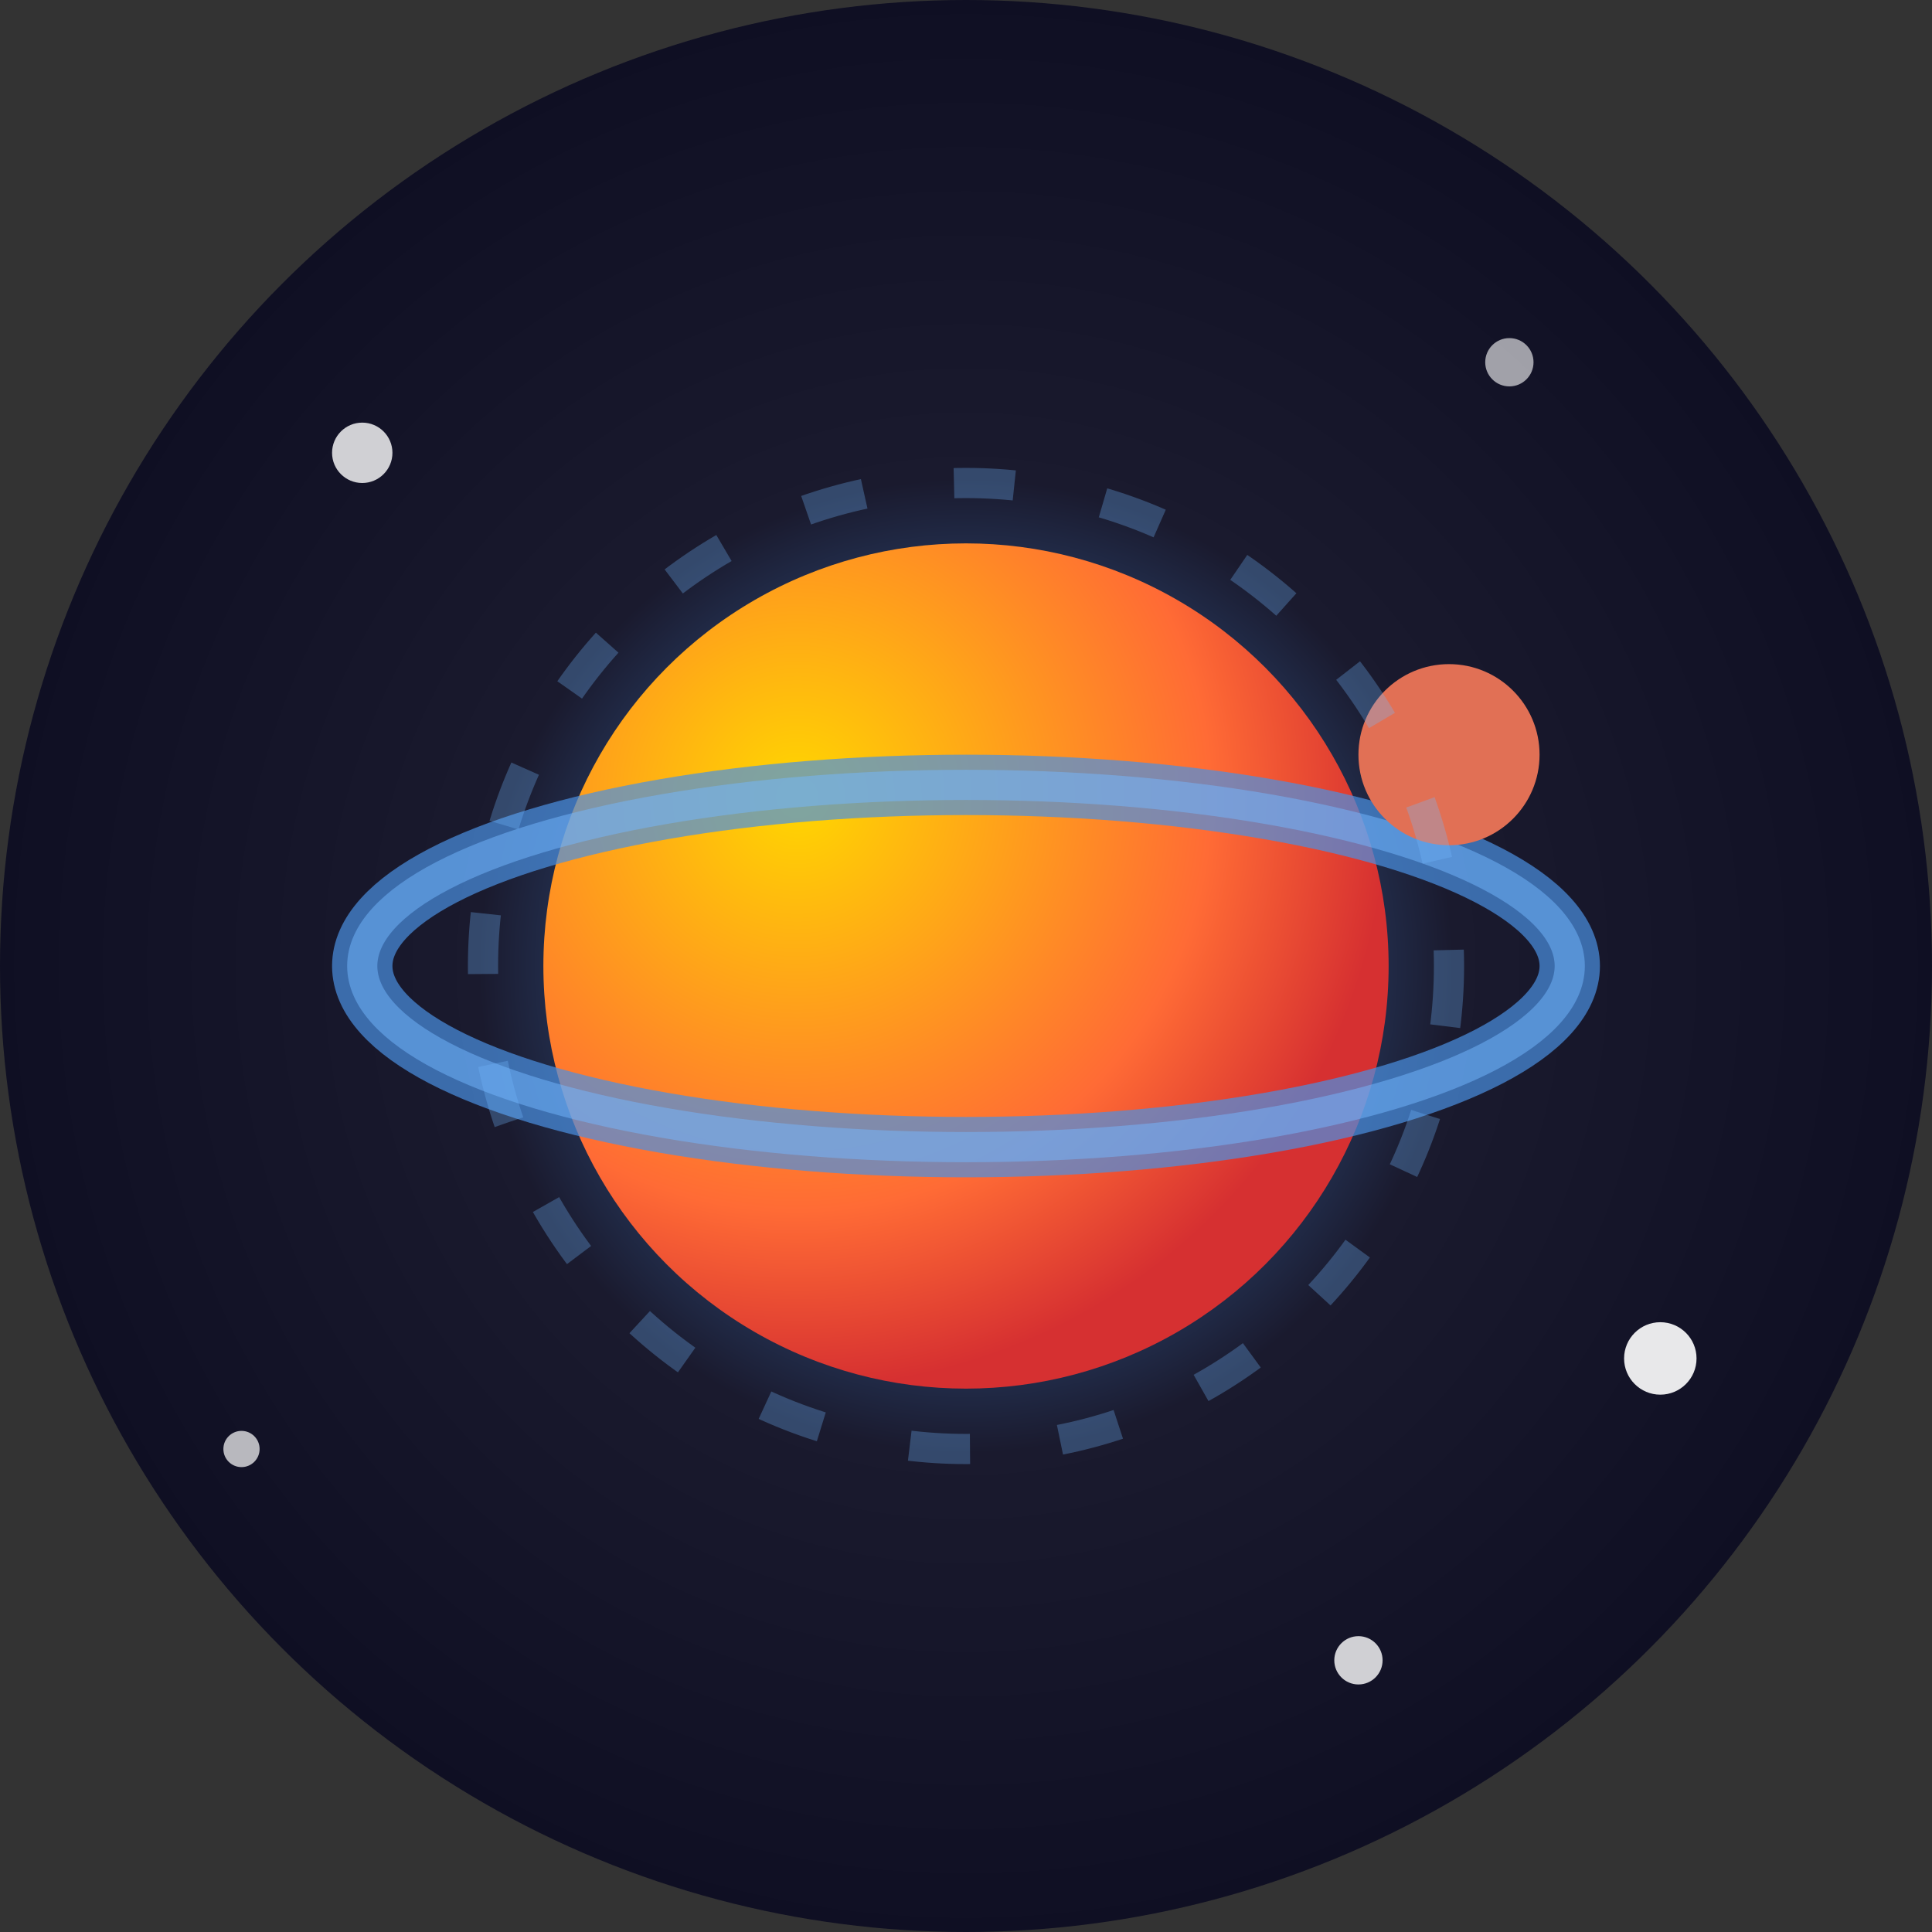 <svg xmlns="http://www.w3.org/2000/svg" viewBox="0 0 64 64" fill="none">
  <rect x="0" y="0" width="64" height="64" fill="#333333" stroke="none"/>
  <defs>
    <radialGradient id="spaceGradient" cx="50%" cy="50%" r="50%">
      <stop offset="0%" style="stop-color:#4a90e2;stop-opacity:1" />
      <stop offset="50%" style="stop-color:#1a1a2e;stop-opacity:1" />
      <stop offset="100%" style="stop-color:#0f0f23;stop-opacity:1" />
    </radialGradient>
    <radialGradient id="planetGradient" cx="30%" cy="30%" r="70%">
      <stop offset="0%" style="stop-color:#ffd700;stop-opacity:1" />
      <stop offset="70%" style="stop-color:#ff6b35;stop-opacity:1" />
      <stop offset="100%" style="stop-color:#d63031;stop-opacity:1" />
    </radialGradient>
  </defs>
  
  <!-- Space Background -->
  <circle cx="32" cy="32" r="32" fill="url(#spaceGradient)"/>
  
  <!-- Stars -->
  <circle cx="12" cy="15" r="1" fill="#ffffff" opacity="0.8"/>
  <circle cx="50" cy="12" r="0.8" fill="#ffffff" opacity="0.6"/>
  <circle cx="55" cy="45" r="1.2" fill="#ffffff" opacity="0.9"/>
  <circle cx="8" cy="48" r="0.6" fill="#ffffff" opacity="0.7"/>
  <circle cx="45" cy="55" r="0.8" fill="#ffffff" opacity="0.8"/>
  
  <!-- Main Planet -->
  <circle cx="32" cy="32" r="14" fill="url(#planetGradient)"/>
  
  <!-- Planet Ring -->
  <ellipse cx="32" cy="32" rx="20" ry="6" fill="none" stroke="#4a90e2" stroke-width="2" opacity="0.7"/>
  <ellipse cx="32" cy="32" rx="20" ry="6" fill="none" stroke="#74b9ff" stroke-width="1" opacity="0.5"/>
  
  <!-- Satellite/Moon -->
  <circle cx="48" cy="25" r="3" fill="#e17055"/>
  
  <!-- Orbit Trail -->
  <circle cx="32" cy="32" r="16" fill="none" stroke="#74b9ff" stroke-width="1" opacity="0.3" stroke-dasharray="2,3"/>
</svg>
